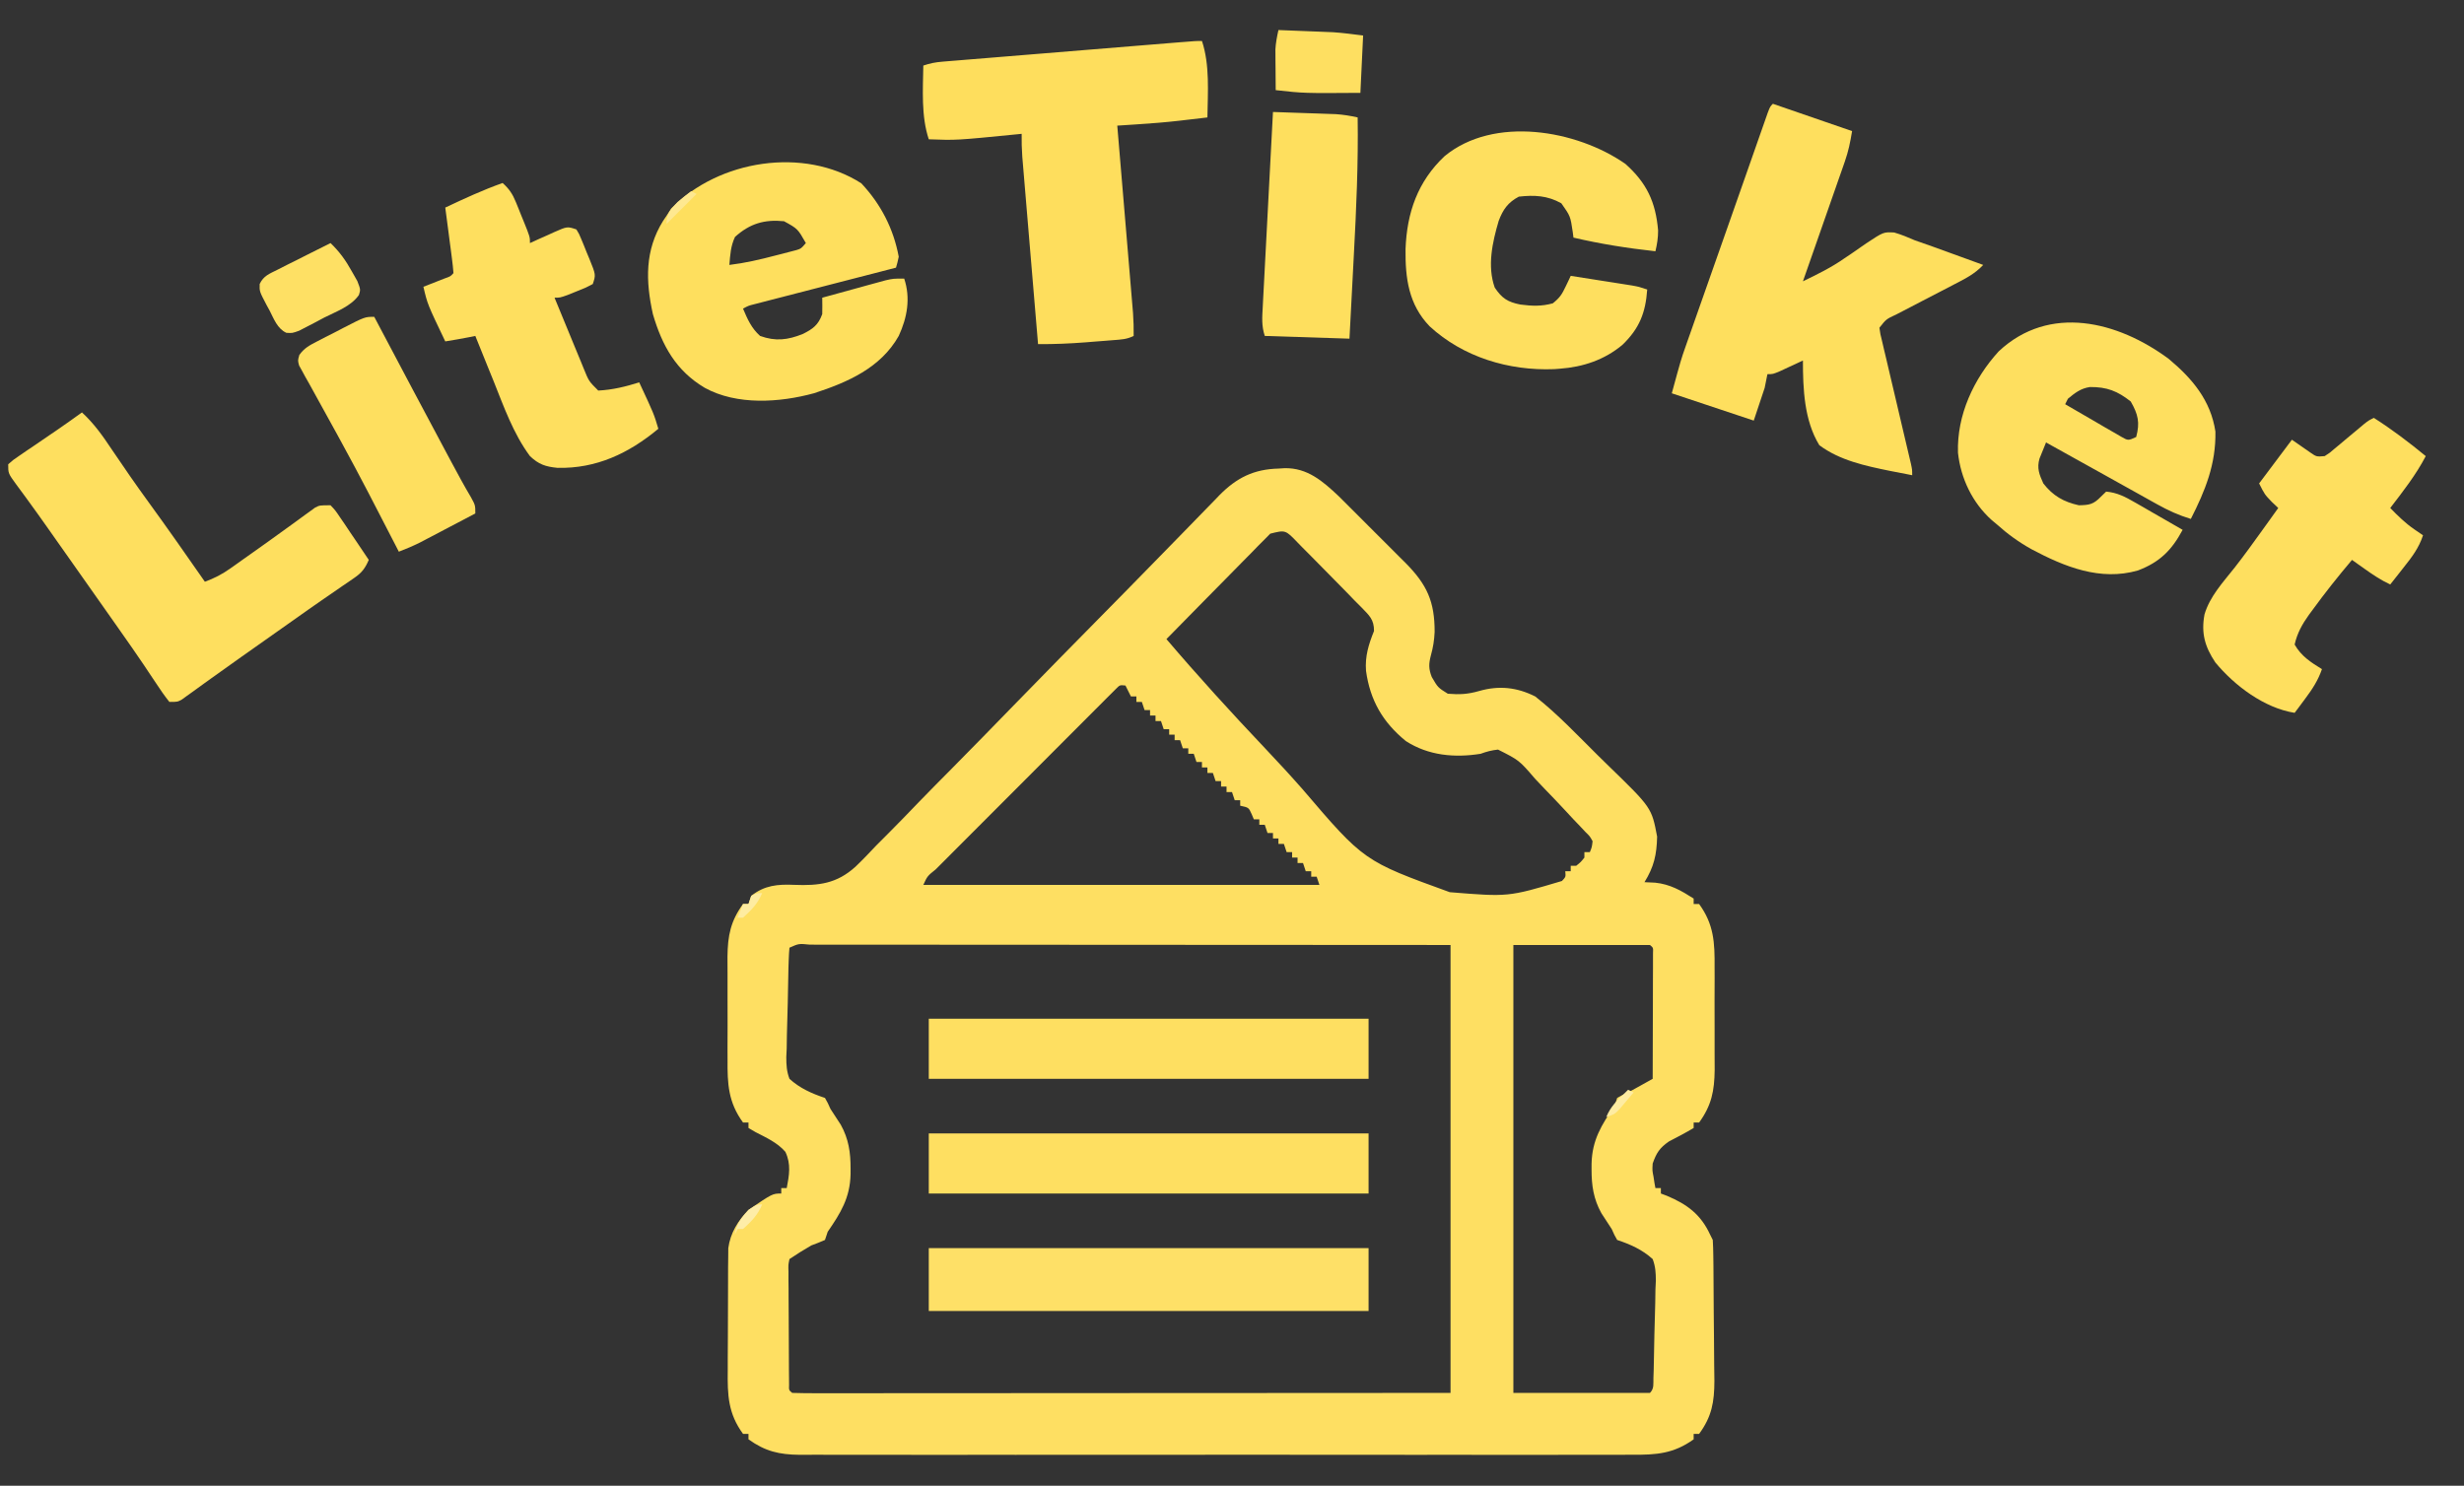 <?xml version="1.0" encoding="UTF-8"?>
<svg version="1.1" xmlns="http://www.w3.org/2000/svg" width="902" height="544">
<rect width="100%" height="100%" fill="#333333" stroke="none"/>
<path d="M0 0 C0.726 -0.046 1.453 -0.092 2.201 -0.139 C10.529 -0.308 16.174 4.621 22.017 10.129 C23.39 11.483 24.756 12.845 26.113 14.215 C26.846 14.944 27.578 15.674 28.333 16.426 C29.867 17.957 31.397 19.493 32.923 21.032 C35.251 23.376 37.594 25.703 39.939 28.029 C41.436 29.528 42.931 31.027 44.426 32.527 C45.121 33.216 45.815 33.905 46.531 34.614 C54.33 42.527 57.14 48.691 57.117 59.82 C56.964 62.904 56.577 65.424 55.75 68.375 C54.936 71.476 54.893 73.305 56.062 76.312 C58.308 80.171 58.308 80.171 61.938 82.438 C66.294 82.795 69.237 82.638 73.438 81.438 C80.695 79.364 87.235 80.073 93.938 83.438 C102.115 89.856 109.429 97.648 116.807 104.957 C118.106 106.239 119.41 107.516 120.719 108.787 C136.562 124.176 136.562 124.176 138.566 134.758 C138.409 141.396 137.433 145.757 133.938 151.438 C135.237 151.499 136.536 151.561 137.875 151.625 C143.345 152.198 147.366 154.509 151.938 157.438 C151.938 158.097 151.938 158.757 151.938 159.438 C152.597 159.438 153.257 159.438 153.938 159.438 C159.359 166.894 159.673 173.545 159.602 182.562 C159.605 183.918 159.61 185.274 159.616 186.629 C159.623 189.457 159.613 192.284 159.589 195.111 C159.561 198.713 159.577 202.312 159.607 205.913 C159.625 208.709 159.619 211.503 159.607 214.299 C159.602 216.264 159.617 218.23 159.632 220.196 C159.532 227.871 158.494 233.17 153.938 239.438 C153.278 239.438 152.618 239.438 151.938 239.438 C151.938 240.097 151.938 240.757 151.938 241.438 C148.974 243.22 145.923 244.793 142.855 246.391 C139.444 248.784 138.327 250.537 136.938 254.438 C136.782 256.964 136.782 256.964 137.25 259.312 C137.37 260.094 137.49 260.875 137.613 261.68 C137.774 262.55 137.774 262.55 137.938 263.438 C138.597 263.438 139.257 263.438 139.938 263.438 C139.938 264.098 139.938 264.757 139.938 265.438 C140.668 265.712 141.399 265.987 142.152 266.27 C149.556 269.374 154.559 273.118 157.938 280.438 C158.268 281.098 158.597 281.757 158.938 282.438 C159.054 284.36 159.107 286.287 159.13 288.213 C159.154 290.031 159.154 290.031 159.179 291.886 C159.224 297.452 159.265 303.017 159.288 308.583 C159.301 311.516 159.329 314.447 159.37 317.379 C159.419 320.928 159.444 324.477 159.451 328.026 C159.461 330.023 159.495 332.02 159.53 334.016 C159.512 341.776 158.583 347.115 153.938 353.438 C153.278 353.438 152.618 353.438 151.938 353.438 C151.938 354.098 151.938 354.757 151.938 355.438 C144.603 360.694 138.31 361.152 129.464 361.072 C128.109 361.078 126.755 361.086 125.401 361.096 C121.699 361.117 117.997 361.107 114.295 361.091 C110.295 361.08 106.295 361.097 102.295 361.111 C94.466 361.133 86.638 361.128 78.809 361.114 C72.446 361.103 66.082 361.101 59.718 361.107 C58.359 361.108 58.359 361.108 56.971 361.109 C55.13 361.11 53.288 361.112 51.446 361.114 C34.186 361.128 16.926 361.112 -0.334 361.085 C-15.136 361.062 -29.939 361.066 -44.741 361.089 C-61.94 361.116 -79.14 361.127 -96.339 361.111 C-98.174 361.11 -100.009 361.108 -101.843 361.107 C-102.746 361.106 -103.649 361.105 -104.579 361.104 C-110.933 361.1 -117.287 361.107 -123.642 361.119 C-131.388 361.133 -139.134 361.129 -146.88 361.103 C-150.831 361.089 -154.781 361.084 -158.732 361.101 C-162.351 361.116 -165.97 361.107 -169.59 361.081 C-171.513 361.073 -173.435 361.089 -175.358 361.106 C-182.85 361.022 -187.928 359.834 -194.062 355.438 C-194.062 354.777 -194.062 354.118 -194.062 353.438 C-194.722 353.438 -195.382 353.438 -196.062 353.438 C-201.532 345.952 -201.771 339.264 -201.656 330.207 C-201.655 328.844 -201.655 327.481 -201.656 326.119 C-201.655 323.278 -201.636 320.439 -201.604 317.599 C-201.565 313.971 -201.56 310.344 -201.568 306.715 C-201.571 303.907 -201.559 301.1 -201.542 298.292 C-201.531 296.308 -201.531 294.323 -201.531 292.339 C-201.507 290.522 -201.507 290.522 -201.482 288.667 C-201.474 287.606 -201.466 286.545 -201.457 285.452 C-200.736 279.938 -197.9 275.373 -194.062 271.438 C-185.269 265.438 -185.269 265.438 -182.062 265.438 C-182.062 264.777 -182.062 264.118 -182.062 263.438 C-181.403 263.438 -180.743 263.438 -180.062 263.438 C-179.158 258.752 -178.42 254.662 -180.562 250.172 C-183.493 246.783 -187.614 244.955 -191.543 242.918 C-192.374 242.429 -193.206 241.941 -194.062 241.438 C-194.062 240.778 -194.062 240.118 -194.062 239.438 C-194.722 239.438 -195.382 239.438 -196.062 239.438 C-201.484 231.981 -201.798 225.33 -201.727 216.312 C-201.73 214.957 -201.735 213.601 -201.741 212.246 C-201.748 209.418 -201.738 206.591 -201.714 203.764 C-201.686 200.162 -201.702 196.563 -201.732 192.962 C-201.75 190.166 -201.744 187.372 -201.732 184.576 C-201.727 182.611 -201.742 180.645 -201.757 178.679 C-201.657 171.004 -200.619 165.705 -196.062 159.438 C-195.403 159.438 -194.743 159.438 -194.062 159.438 C-193.732 158.447 -193.403 157.458 -193.062 156.438 C-188.181 152.57 -183.354 152.156 -177.34 152.418 C-168.295 152.776 -161.765 151.987 -154.921 145.801 C-152.276 143.281 -149.775 140.647 -147.274 137.985 C-145.848 136.549 -144.418 135.117 -142.983 133.689 C-139.134 129.833 -135.353 125.917 -131.581 121.986 C-127.609 117.871 -123.575 113.817 -119.547 109.756 C-111.938 102.067 -104.384 94.327 -96.848 86.566 C-85.78 75.172 -74.63 63.859 -63.483 52.543 C-61.836 50.871 -60.189 49.199 -58.542 47.526 C-57.738 46.71 -56.934 45.893 -56.105 45.052 C-51.336 40.207 -46.582 35.348 -41.841 30.476 C-38.893 27.449 -35.94 24.427 -32.986 21.406 C-31.621 20.006 -30.258 18.603 -28.898 17.198 C-27.038 15.276 -25.17 13.364 -23.299 11.455 C-22.766 10.899 -22.234 10.343 -21.685 9.77 C-15.342 3.341 -9.056 0.225 0 0 Z M-3.062 23.836 C-3.764 24.549 -4.465 25.261 -5.188 25.996 C-5.989 26.797 -6.79 27.598 -7.614 28.423 C-8.469 29.303 -9.323 30.183 -10.203 31.09 C-11.085 31.979 -11.967 32.868 -12.876 33.785 C-15.22 36.151 -17.552 38.529 -19.88 40.911 C-22.257 43.34 -24.649 45.754 -27.039 48.17 C-31.727 52.913 -36.4 57.67 -41.062 62.438 C-29.391 76.132 -17.275 89.416 -4.902 102.478 C-0.274 107.371 4.286 112.301 8.732 117.361 C31.235 143.709 31.235 143.709 62.66 155.106 C84.09 156.849 84.09 156.849 103.724 151 C105.142 149.504 105.142 149.504 104.938 147.438 C105.597 147.438 106.257 147.438 106.938 147.438 C106.938 146.778 106.938 146.118 106.938 145.438 C107.597 145.438 108.257 145.438 108.938 145.438 C110.604 144.104 110.604 144.104 111.938 142.438 C111.938 141.778 111.938 141.118 111.938 140.438 C112.597 140.438 113.257 140.438 113.938 140.438 C114.687 138.616 114.687 138.616 114.938 136.438 C113.958 134.646 113.958 134.646 112.273 133.004 C111.623 132.309 110.973 131.615 110.304 130.899 C109.132 129.681 109.132 129.681 107.938 128.438 C107.009 127.438 106.082 126.436 105.157 125.433 C102.549 122.618 99.896 119.85 97.223 117.098 C96.11 115.943 95.006 114.778 93.913 113.604 C88.04 106.781 88.04 106.781 80.313 102.892 C78.002 103.139 76.11 103.63 73.938 104.438 C64.477 105.947 54.869 105.125 46.59 99.781 C38.128 92.899 33.486 84.836 32 74.062 C31.598 68.697 32.947 64.413 34.93 59.457 C34.941 55.221 33.192 53.813 30.33 50.826 C29.146 49.644 29.146 49.644 27.938 48.438 C26.982 47.451 26.028 46.462 25.076 45.472 C22.391 42.693 19.676 39.945 16.948 37.208 C15.236 35.486 13.535 33.754 11.834 32.021 C10.74 30.921 9.646 29.822 8.551 28.723 C7.794 27.948 7.794 27.948 7.023 27.157 C2.502 22.44 2.502 22.44 -3.062 23.836 Z M-59.433 80.559 C-59.962 81.089 -60.491 81.618 -61.036 82.164 C-61.645 82.769 -62.254 83.373 -62.881 83.996 C-63.88 85.003 -63.88 85.003 -64.899 86.031 C-65.601 86.732 -66.304 87.432 -67.028 88.154 C-69.359 90.482 -71.684 92.817 -74.008 95.152 C-75.619 96.765 -77.23 98.376 -78.842 99.988 C-82.223 103.37 -85.6 106.756 -88.975 110.144 C-93.313 114.499 -97.657 118.847 -102.003 123.192 C-105.332 126.521 -108.658 129.853 -111.983 133.186 C-113.585 134.79 -115.187 136.394 -116.79 137.998 C-119.024 140.234 -121.255 142.474 -123.485 144.715 C-124.49 145.719 -124.49 145.719 -125.516 146.744 C-128.586 149.213 -128.586 149.213 -130.062 152.438 C-82.213 152.438 -34.362 152.438 14.938 152.438 C14.607 151.447 14.277 150.458 13.938 149.438 C13.277 149.438 12.617 149.438 11.938 149.438 C11.938 148.778 11.938 148.118 11.938 147.438 C11.277 147.438 10.617 147.438 9.938 147.438 C9.607 146.447 9.277 145.458 8.938 144.438 C8.277 144.438 7.617 144.438 6.938 144.438 C6.938 143.778 6.938 143.118 6.938 142.438 C6.277 142.438 5.617 142.438 4.938 142.438 C4.938 141.778 4.938 141.118 4.938 140.438 C4.277 140.438 3.618 140.438 2.938 140.438 C2.607 139.447 2.277 138.458 1.938 137.438 C1.278 137.438 0.618 137.438 -0.062 137.438 C-0.062 136.778 -0.062 136.118 -0.062 135.438 C-0.723 135.438 -1.383 135.438 -2.062 135.438 C-2.062 134.778 -2.062 134.118 -2.062 133.438 C-2.723 133.438 -3.382 133.438 -4.062 133.438 C-4.393 132.447 -4.723 131.458 -5.062 130.438 C-5.723 130.438 -6.383 130.438 -7.062 130.438 C-7.062 129.778 -7.062 129.118 -7.062 128.438 C-7.723 128.438 -8.383 128.438 -9.062 128.438 C-9.465 127.478 -9.465 127.478 -9.875 126.5 C-10.949 124.106 -10.949 124.106 -14.062 123.438 C-14.062 122.778 -14.062 122.118 -14.062 121.438 C-14.723 121.438 -15.383 121.438 -16.062 121.438 C-16.392 120.448 -16.723 119.457 -17.062 118.438 C-17.723 118.438 -18.383 118.438 -19.062 118.438 C-19.062 117.778 -19.062 117.118 -19.062 116.438 C-19.723 116.438 -20.383 116.438 -21.062 116.438 C-21.062 115.778 -21.062 115.118 -21.062 114.438 C-21.723 114.438 -22.383 114.438 -23.062 114.438 C-23.392 113.448 -23.723 112.457 -24.062 111.438 C-24.723 111.438 -25.383 111.438 -26.062 111.438 C-26.062 110.778 -26.062 110.118 -26.062 109.438 C-26.723 109.438 -27.383 109.438 -28.062 109.438 C-28.062 108.778 -28.062 108.118 -28.062 107.438 C-28.723 107.438 -29.383 107.438 -30.062 107.438 C-30.558 105.953 -30.558 105.953 -31.062 104.438 C-31.723 104.438 -32.383 104.438 -33.062 104.438 C-33.062 103.778 -33.062 103.118 -33.062 102.438 C-33.722 102.438 -34.383 102.438 -35.062 102.438 C-35.557 100.953 -35.557 100.953 -36.062 99.438 C-36.722 99.438 -37.383 99.438 -38.062 99.438 C-38.062 98.778 -38.062 98.118 -38.062 97.438 C-38.722 97.438 -39.383 97.438 -40.062 97.438 C-40.062 96.778 -40.062 96.118 -40.062 95.438 C-40.722 95.438 -41.383 95.438 -42.062 95.438 C-42.557 93.953 -42.557 93.953 -43.062 92.438 C-43.722 92.438 -44.383 92.438 -45.062 92.438 C-45.062 91.778 -45.062 91.118 -45.062 90.438 C-45.722 90.438 -46.383 90.438 -47.062 90.438 C-47.062 89.778 -47.062 89.118 -47.062 88.438 C-47.722 88.438 -48.383 88.438 -49.062 88.438 C-49.557 86.953 -49.557 86.953 -50.062 85.438 C-50.722 85.438 -51.383 85.438 -52.062 85.438 C-52.062 84.778 -52.062 84.118 -52.062 83.438 C-52.722 83.438 -53.383 83.438 -54.062 83.438 C-55.053 81.457 -55.053 81.457 -56.062 79.438 C-58.1 79.226 -58.1 79.226 -59.433 80.559 Z M-179.062 175.438 C-179.207 176.908 -179.285 178.385 -179.335 179.862 C-179.367 180.804 -179.399 181.745 -179.432 182.715 C-179.543 187.04 -179.625 191.365 -179.687 195.691 C-179.729 197.972 -179.79 200.252 -179.872 202.532 C-179.987 205.818 -180.038 209.099 -180.074 212.387 C-180.123 213.403 -180.171 214.418 -180.221 215.465 C-180.213 218.438 -180.101 220.647 -179.062 223.438 C-175.231 226.907 -170.925 228.817 -166.062 230.438 C-165.031 232.258 -165.031 232.258 -164.062 234.438 C-162.829 236.391 -161.559 238.317 -160.281 240.242 C-157.403 245.426 -156.674 250.391 -156.688 256.25 C-156.689 256.956 -156.691 257.661 -156.692 258.388 C-156.895 267.008 -160.321 272.57 -165.062 279.438 C-165.393 280.428 -165.722 281.418 -166.062 282.438 C-167.703 283.167 -169.376 283.824 -171.062 284.438 C-173.81 286.008 -176.428 287.681 -179.062 289.438 C-179.507 291.566 -179.507 291.566 -179.419 294.055 C-179.422 295.013 -179.425 295.97 -179.428 296.957 C-179.416 297.993 -179.403 299.03 -179.391 300.098 C-179.389 301.158 -179.387 302.218 -179.385 303.31 C-179.378 305.554 -179.364 307.798 -179.344 310.041 C-179.313 313.489 -179.303 316.937 -179.297 320.385 C-179.288 322.56 -179.277 324.735 -179.266 326.91 C-179.261 327.949 -179.257 328.987 -179.253 330.057 C-179.243 331.012 -179.234 331.966 -179.224 332.949 C-179.217 333.794 -179.21 334.638 -179.203 335.508 C-179.273 337.445 -179.273 337.445 -178.062 338.438 C-174.965 338.536 -171.89 338.567 -168.793 338.558 C-167.808 338.559 -166.823 338.559 -165.808 338.56 C-162.481 338.562 -159.153 338.556 -155.826 338.551 C-153.451 338.551 -151.077 338.551 -148.702 338.551 C-142.907 338.552 -137.111 338.547 -131.315 338.541 C-124.573 338.534 -117.832 338.532 -111.09 338.531 C-99.067 338.529 -87.044 338.522 -75.021 338.513 C-63.338 338.504 -51.656 338.497 -39.974 338.492 C-39.247 338.492 -38.52 338.492 -37.771 338.492 C-31.448 338.489 -25.125 338.487 -18.802 338.485 C8.445 338.476 35.691 338.456 62.938 338.438 C62.938 284.317 62.938 230.197 62.938 174.438 C20.128 174.408 20.128 174.408 -22.682 174.389 C-28.446 174.387 -34.21 174.385 -39.974 174.383 C-41.058 174.382 -41.058 174.382 -42.163 174.382 C-53.842 174.377 -65.521 174.37 -77.2 174.36 C-89.177 174.351 -101.154 174.345 -113.131 174.343 C-119.863 174.342 -126.594 174.339 -133.325 174.332 C-139.652 174.325 -145.979 174.323 -152.307 174.324 C-154.636 174.324 -156.966 174.322 -159.296 174.318 C-162.462 174.313 -165.627 174.314 -168.793 174.317 C-169.728 174.314 -170.663 174.311 -171.626 174.308 C-175.664 173.908 -175.664 173.908 -179.062 175.438 Z M85.938 174.438 C85.938 228.558 85.938 282.678 85.938 338.438 C102.438 338.438 118.938 338.438 135.938 338.438 C137.519 336.856 137.136 335.209 137.21 333.013 C137.258 331.601 137.258 331.601 137.307 330.16 C137.418 325.835 137.5 321.51 137.562 317.184 C137.604 314.903 137.665 312.623 137.747 310.343 C137.862 307.057 137.913 303.776 137.949 300.488 C137.998 299.472 138.046 298.457 138.096 297.41 C138.088 294.437 137.976 292.228 136.938 289.438 C133.106 285.968 128.8 284.058 123.938 282.438 C122.906 280.617 122.906 280.617 121.938 278.438 C120.704 276.484 119.434 274.558 118.156 272.633 C115.278 267.449 114.549 262.484 114.562 256.625 C114.564 255.919 114.566 255.214 114.567 254.487 C114.77 245.867 118.196 240.305 122.938 233.438 C123.267 232.447 123.597 231.458 123.938 230.438 C125.703 229.414 125.703 229.414 127.938 228.438 C129.525 227.57 131.108 226.695 132.688 225.812 C133.487 225.366 134.286 224.92 135.109 224.461 C135.713 224.123 136.316 223.785 136.938 223.438 C136.963 216.62 136.98 209.802 136.992 202.985 C136.997 200.663 137.004 198.342 137.013 196.021 C137.025 192.692 137.031 189.364 137.035 186.035 C137.04 184.99 137.045 183.946 137.051 182.869 C137.051 181.908 137.051 180.947 137.051 179.957 C137.053 179.107 137.055 178.256 137.058 177.38 C137.152 175.432 137.152 175.432 135.938 174.438 C119.438 174.438 102.938 174.438 85.938 174.438 Z " fill="#FEDF62" transform="translate(468.062,171.562)"/>
<path d="M0 0 C9.57 3.3 19.14 6.6 29 10 C28.312 14.13 27.671 17.334 26.326 21.179 C25.986 22.16 25.645 23.14 25.295 24.151 C24.928 25.191 24.561 26.232 24.184 27.305 C23.808 28.384 23.432 29.463 23.044 30.575 C21.847 34.01 20.642 37.442 19.438 40.875 C18.623 43.208 17.808 45.542 16.994 47.875 C15.001 53.585 13.003 59.293 11 65 C16.266 62.444 21.42 59.94 26.219 56.562 C27.524 55.687 27.524 55.687 28.855 54.793 C30.633 53.588 32.396 52.361 34.145 51.113 C40.507 46.919 40.507 46.919 44.421 47.132 C47.061 47.897 49.482 48.899 52 50 C54.145 50.764 56.293 51.518 58.445 52.262 C60.673 53.068 62.899 53.876 65.125 54.688 C66.272 55.103 67.42 55.519 68.602 55.947 C71.402 56.962 74.201 57.98 77 59 C73.92 62.303 70.281 64.12 66.305 66.16 C65.557 66.551 64.809 66.941 64.038 67.344 C60.842 69.012 57.639 70.667 54.437 72.323 C52.099 73.535 49.764 74.754 47.43 75.973 C46.336 76.534 46.336 76.534 45.22 77.106 C41.469 78.861 41.469 78.861 39 82 C39.321 84.309 39.321 84.309 39.988 86.969 C40.228 88.003 40.469 89.038 40.716 90.104 C41.118 91.785 41.118 91.785 41.527 93.5 C41.795 94.647 42.063 95.793 42.339 96.975 C43.198 100.651 44.068 104.326 44.938 108 C45.802 111.675 46.665 115.35 47.526 119.025 C48.062 121.316 48.602 123.607 49.145 125.896 C49.388 126.931 49.632 127.965 49.883 129.031 C50.207 130.401 50.207 130.401 50.538 131.799 C51 134 51 134 51 136 C50.312 135.862 49.623 135.724 48.914 135.581 C46.9 135.18 44.884 134.791 42.865 134.413 C33.85 132.568 24.481 130.589 17 125 C11.458 115.95 11 104.395 11 94 C10.229 94.361 9.458 94.722 8.664 95.094 C7.16 95.79 7.16 95.79 5.625 96.5 C4.128 97.196 4.128 97.196 2.602 97.906 C0 99 0 99 -2 99 C-2.33 100.65 -2.66 102.3 -3 104 C-4.32 107.96 -5.64 111.92 -7 116 C-16.9 112.7 -26.8 109.4 -37 106 C-33.625 93.625 -33.625 93.625 -31.922 88.783 C-31.54 87.691 -31.158 86.599 -30.765 85.475 C-30.359 84.327 -29.953 83.179 -29.535 81.996 C-29.105 80.77 -28.675 79.544 -28.232 78.281 C-27.083 75.005 -25.929 71.73 -24.774 68.456 C-23.582 65.075 -22.394 61.693 -21.206 58.311 C-19.332 52.979 -17.455 47.648 -15.577 42.317 C-13.676 36.922 -11.78 31.524 -9.891 26.124 C-8.763 22.903 -7.634 19.683 -6.504 16.462 C-6.003 15.035 -5.504 13.608 -5.005 12.18 C-4.334 10.261 -3.659 8.343 -2.984 6.426 C-2.621 5.388 -2.257 4.351 -1.882 3.282 C-1 1 -1 1 0 0 Z " fill="#FEDF5E" transform="translate(649,38)"/>
<path d="M0 0 C8.66 7.225 15.399 15.209 17.125 26.625 C17.351 38.5 13.437 48.202 8.125 58.625 C3.7 57.282 -0.137 55.532 -4.172 53.281 C-4.759 52.956 -5.346 52.63 -5.952 52.294 C-7.845 51.243 -9.735 50.184 -11.625 49.125 C-12.926 48.401 -14.228 47.677 -15.53 46.953 C-18.113 45.517 -20.693 44.078 -23.273 42.637 C-27.29 40.392 -31.314 38.159 -35.339 35.928 C-38.519 34.164 -41.697 32.395 -44.875 30.625 C-45.396 31.877 -45.904 33.135 -46.406 34.395 C-46.69 35.094 -46.975 35.794 -47.268 36.515 C-48.288 40.06 -47.361 42.344 -45.875 45.625 C-42.367 50.165 -38.401 52.398 -32.875 53.625 C-28.989 53.55 -27.533 53.303 -24.812 50.5 C-23.853 49.572 -23.853 49.572 -22.875 48.625 C-18.821 48.979 -15.845 50.558 -12.355 52.566 C-11.334 53.15 -10.312 53.733 -9.26 54.334 C-8.205 54.946 -7.15 55.557 -6.062 56.188 C-4.451 57.111 -4.451 57.111 -2.807 58.053 C-0.159 59.571 2.485 61.095 5.125 62.625 C1.136 70.058 -3.208 74.454 -11.25 77.5 C-25.017 81.454 -38.081 76.162 -50.164 69.738 C-54.814 67.158 -58.923 64.183 -62.875 60.625 C-63.496 60.107 -64.118 59.589 -64.758 59.055 C-71.831 52.716 -76.104 43.801 -77.113 34.406 C-77.561 20.644 -71.372 7.312 -62.188 -2.75 C-43.626 -20.115 -18.586 -13.755 0 0 Z M-36.875 14.625 C-37.205 15.285 -37.535 15.945 -37.875 16.625 C-34.114 18.829 -30.339 21.01 -26.562 23.188 C-25.491 23.816 -24.419 24.444 -23.314 25.092 C-22.286 25.682 -21.258 26.271 -20.199 26.879 C-18.777 27.704 -18.777 27.704 -17.327 28.545 C-14.816 29.979 -14.816 29.979 -11.875 28.625 C-10.459 23.346 -11.162 20.352 -13.875 15.625 C-18.705 11.801 -22.607 10.275 -28.805 10.332 C-32.166 10.808 -34.313 12.5 -36.875 14.625 Z " fill="#FEDF5F" transform="translate(793.875,131.375)"/>
<path d="M0 0 C7.141 7.639 11.763 16.558 13.688 26.875 C13.221 29.053 13.221 29.053 12.688 30.875 C12.015 31.048 11.343 31.221 10.651 31.4 C3.675 33.198 -3.3 34.999 -10.274 36.802 C-12.879 37.475 -15.485 38.147 -18.09 38.818 C-21.829 39.782 -25.567 40.748 -29.305 41.715 C-30.476 42.016 -31.646 42.317 -32.853 42.627 C-34.474 43.048 -34.474 43.048 -36.128 43.476 C-37.083 43.723 -38.038 43.969 -39.022 44.223 C-41.316 44.799 -41.316 44.799 -43.312 45.875 C-41.671 49.735 -40.232 53.058 -37.062 55.875 C-31.424 57.925 -26.937 57.362 -21.5 55.188 C-17.801 53.37 -15.746 51.889 -14.312 47.875 C-14.275 45.875 -14.271 43.875 -14.312 41.875 C-10.065 40.7 -5.814 39.537 -1.562 38.375 C-0.356 38.041 0.851 37.707 2.094 37.363 C3.254 37.047 4.414 36.732 5.609 36.406 C6.678 36.113 7.746 35.82 8.847 35.518 C11.688 34.875 11.688 34.875 15.688 34.875 C18.087 42.074 16.784 49.163 13.688 55.875 C7.091 67.588 -5.034 72.851 -17.297 76.848 C-29.925 80.293 -45.527 81.351 -57.312 74.875 C-67.842 68.631 -72.93 59.429 -76.312 47.875 C-78.973 35.769 -79.297 24.54 -72.582 13.762 C-72.163 13.139 -71.744 12.516 -71.312 11.875 C-70.756 11.009 -70.199 10.143 -69.625 9.25 C-52.216 -8.63 -21 -13.472 0 0 Z M-46.25 19.625 C-47.84 22.992 -48.004 26.171 -48.312 29.875 C-42.568 29.183 -37.091 27.912 -31.5 26.438 C-30.642 26.22 -29.784 26.003 -28.9 25.779 C-28.081 25.565 -27.262 25.35 -26.418 25.129 C-25.677 24.936 -24.936 24.744 -24.173 24.545 C-22.102 23.948 -22.102 23.948 -20.312 21.875 C-23.289 16.636 -23.289 16.636 -28.312 13.875 C-35.487 13.158 -40.843 14.741 -46.25 19.625 Z " fill="#FEDF5E" transform="translate(315.312,67.125)"/>
<path d="M0 0 C2.919 8.756 2.132 18.879 2 28 C-0.687 28.317 -3.375 28.629 -6.062 28.938 C-7.162 29.068 -7.162 29.068 -8.283 29.201 C-13.46 29.791 -18.639 30.198 -23.838 30.533 C-24.529 30.579 -25.22 30.624 -25.932 30.671 C-27.621 30.781 -29.311 30.891 -31 31 C-30.925 31.891 -30.85 32.782 -30.772 33.7 C-30.064 42.101 -29.357 50.502 -28.653 58.904 C-28.291 63.223 -27.928 67.542 -27.563 71.861 C-27.212 76.03 -26.862 80.199 -26.513 84.369 C-26.38 85.958 -26.246 87.548 -26.111 89.137 C-25.922 91.366 -25.736 93.594 -25.551 95.823 C-25.444 97.091 -25.338 98.359 -25.228 99.665 C-25.037 102.46 -24.953 105.201 -25 108 C-27.522 109.261 -29.568 109.311 -32.383 109.535 C-33.468 109.622 -34.554 109.709 -35.672 109.799 C-36.811 109.886 -37.951 109.973 -39.125 110.062 C-40.241 110.153 -41.358 110.244 -42.508 110.338 C-48.364 110.797 -54.127 111.041 -60 111 C-60.785 101.699 -61.567 92.398 -62.347 83.096 C-62.709 78.777 -63.072 74.458 -63.437 70.139 C-63.788 65.97 -64.138 61.801 -64.487 57.631 C-64.62 56.042 -64.754 54.452 -64.889 52.863 C-65.078 50.634 -65.264 48.406 -65.449 46.177 C-65.609 44.275 -65.609 44.275 -65.772 42.335 C-65.963 39.54 -66.047 36.799 -66 34 C-66.604 34.061 -67.207 34.121 -67.829 34.184 C-89.989 36.38 -89.989 36.38 -100 36 C-102.816 27.551 -102.141 17.811 -102 9 C-99.447 8.149 -97.604 7.792 -94.97 7.576 C-94.153 7.507 -93.335 7.439 -92.493 7.368 C-91.154 7.261 -91.154 7.261 -89.787 7.152 C-88.844 7.074 -87.9 6.996 -86.928 6.915 C-83.805 6.657 -80.682 6.405 -77.559 6.152 C-75.393 5.975 -73.227 5.797 -71.062 5.619 C-66.521 5.246 -61.981 4.875 -57.441 4.507 C-51.61 4.033 -45.78 3.556 -39.951 3.077 C-34.403 2.622 -28.856 2.168 -23.309 1.715 C-22.244 1.628 -21.18 1.541 -20.084 1.451 C-17.084 1.206 -14.084 0.962 -11.084 0.719 C-10.189 0.645 -9.294 0.572 -8.371 0.497 C-2.23 0 -2.23 0 0 0 Z " fill="#FEDE5D" transform="translate(440,15)"/>
<path d="M0 0 C4.453 4.101 7.659 8.658 11 13.688 C15.377 20.183 19.825 26.607 24.438 32.938 C31.422 42.534 38.22 52.258 45 62 C48.436 60.734 51.283 59.282 54.266 57.164 C55.065 56.6 55.865 56.035 56.689 55.454 C57.534 54.85 58.379 54.247 59.25 53.625 C60.564 52.699 60.564 52.699 61.904 51.753 C66.276 48.667 70.625 45.552 74.953 42.406 C75.721 41.852 76.489 41.299 77.28 40.728 C78.732 39.679 80.179 38.623 81.618 37.557 C82.27 37.087 82.922 36.617 83.594 36.133 C84.158 35.719 84.722 35.306 85.303 34.879 C87 34 87 34 91 34 C92.739 35.836 92.739 35.836 94.453 38.375 C95.072 39.277 95.691 40.18 96.328 41.109 C97.279 42.54 97.279 42.54 98.25 44 C98.9 44.954 99.549 45.908 100.219 46.891 C101.825 49.252 103.418 51.622 105 54 C103.674 57.075 102.443 58.709 99.684 60.594 C99.011 61.06 98.338 61.527 97.645 62.008 C96.916 62.5 96.188 62.993 95.438 63.5 C93.884 64.573 92.331 65.646 90.777 66.719 C89.982 67.264 89.186 67.809 88.367 68.371 C84.721 70.881 81.111 73.441 77.5 76 C76.084 77 74.667 78 73.25 79 C72.549 79.495 71.847 79.99 71.125 80.5 C69 82 66.875 83.5 64.75 85 C64.048 85.496 63.345 85.992 62.622 86.503 C61.217 87.494 59.812 88.484 58.406 89.474 C54.674 92.102 50.957 94.748 47.258 97.422 C46.482 97.979 45.707 98.536 44.908 99.109 C43.416 100.182 41.927 101.26 40.443 102.344 C39.774 102.823 39.104 103.303 38.414 103.797 C37.826 104.223 37.237 104.65 36.631 105.089 C35 106 35 106 32 106 C30.254 103.787 28.718 101.607 27.188 99.25 C26.202 97.774 25.215 96.299 24.227 94.824 C23.704 94.038 23.18 93.253 22.642 92.443 C19.841 88.275 16.95 84.171 14.062 80.062 C13.471 79.218 12.879 78.374 12.269 77.504 C7.022 70.02 1.753 62.553 -3.523 55.09 C-5.038 52.946 -6.55 50.801 -8.062 48.656 C-8.57 47.937 -9.077 47.217 -9.6 46.476 C-10.606 45.049 -11.611 43.622 -12.615 42.194 C-15.041 38.75 -17.486 35.323 -19.977 31.926 C-20.444 31.284 -20.912 30.642 -21.394 29.981 C-22.275 28.775 -23.162 27.573 -24.055 26.376 C-27 22.335 -27 22.335 -27 19 C-25.275 17.454 -25.275 17.454 -22.871 15.82 C-22 15.221 -21.13 14.621 -20.232 14.004 C-19.31 13.384 -18.388 12.764 -17.438 12.125 C-15.644 10.899 -13.851 9.672 -12.059 8.445 C-11.199 7.862 -10.339 7.278 -9.453 6.677 C-6.266 4.498 -3.13 2.258 0 0 Z " fill="#FEDF5F" transform="translate(30,151)"/>
<path d="M0 0 C7.839 6.986 11.092 13.969 11.984 24.352 C12 27.046 11.623 29.385 11 32 C0.835 30.878 -9.032 29.336 -19 27 C-19.086 26.325 -19.173 25.649 -19.262 24.953 C-20.12 19.139 -20.12 19.139 -23.438 14.438 C-28.516 11.588 -33.295 11.361 -39 12 C-42.978 14.116 -44.784 16.669 -46.375 20.883 C-48.68 28.693 -50.624 37.47 -47.812 45.312 C-45.175 49.223 -43.092 50.588 -38.441 51.504 C-34.148 52.057 -30.762 52.208 -26.562 51.062 C-23.972 48.978 -23.228 47.793 -21.84 44.871 C-21.318 43.785 -21.318 43.785 -20.785 42.677 C-20.526 42.124 -20.267 41.57 -20 41 C-15.895 41.642 -11.791 42.289 -7.688 42.938 C-5.937 43.211 -5.937 43.211 -4.15 43.49 C-3.032 43.667 -1.914 43.845 -0.762 44.027 C0.27 44.19 1.302 44.352 2.365 44.519 C5 45 5 45 8 46 C7.391 54.526 5.161 60.238 -1.062 66.25 C-7.636 71.762 -15.483 74.381 -24 75 C-24.688 75.052 -25.377 75.103 -26.086 75.156 C-42.669 75.817 -59.444 70.746 -71.68 59.449 C-79.359 51.446 -80.59 41.854 -80.473 31.205 C-79.987 17.882 -76.024 6.457 -66.188 -2.812 C-48.161 -17.696 -17.884 -12.47 0 0 Z " fill="#FEDF5F" transform="translate(595,60)"/>
<path d="M0 0 C6.684 4.262 12.88 8.966 19 14 C15.409 20.87 10.708 26.874 6 33 C8.795 35.872 11.505 38.543 14.812 40.812 C15.864 41.534 16.916 42.256 18 43 C16.469 47.672 13.892 51.022 10.875 54.812 C10.173 55.709 10.173 55.709 9.457 56.623 C8.31 58.086 7.156 59.544 6 61 C2.653 59.452 -0.247 57.509 -3.25 55.375 C-4.142 54.743 -5.034 54.112 -5.953 53.461 C-6.629 52.979 -7.304 52.497 -8 52 C-13.028 57.951 -17.859 64.01 -22.438 70.312 C-22.862 70.886 -23.287 71.46 -23.724 72.051 C-26.238 75.558 -28.044 78.775 -29 83 C-26.575 87.244 -23.112 89.477 -19 92 C-20.442 96.152 -22.501 99.3 -25.125 102.812 C-25.849 103.788 -26.574 104.764 -27.32 105.77 C-27.875 106.506 -28.429 107.242 -29 108 C-40.119 106.246 -50.987 98.068 -58.023 89.551 C-61.856 83.82 -63.269 78.832 -62 72 C-60.088 65.373 -55.142 60.128 -50.949 54.809 C-47.466 50.359 -44.172 45.775 -40.875 41.188 C-40.294 40.38 -39.714 39.573 -39.115 38.741 C-37.742 36.828 -36.37 34.915 -35 33 C-35.784 32.258 -36.568 31.515 -37.375 30.75 C-40 28 -40 28 -42 24 C-38.04 18.72 -34.08 13.44 -30 8 C-27.754 9.562 -25.508 11.125 -23.262 12.688 C-21.003 14.251 -21.003 14.251 -18 14 C-16.142 12.817 -16.142 12.817 -14.277 11.191 C-13.574 10.609 -12.871 10.027 -12.146 9.428 C-11.053 8.504 -11.053 8.504 -9.938 7.562 C-8.49 6.354 -7.04 5.147 -5.59 3.941 C-4.949 3.402 -4.308 2.863 -3.648 2.307 C-2 1 -2 1 0 0 Z " fill="#FEDF5F" transform="translate(869,153)"/>
<path d="M0 0 C2.363 2.137 3.629 3.997 4.824 6.941 C5.13 7.69 5.437 8.438 5.752 9.209 C6.215 10.374 6.215 10.374 6.688 11.562 C7.008 12.343 7.328 13.124 7.658 13.928 C10 19.715 10 19.715 10 22 C10.976 21.555 11.952 21.111 12.957 20.652 C14.242 20.08 15.527 19.509 16.812 18.938 C17.776 18.496 17.776 18.496 18.76 18.045 C23.66 15.887 23.66 15.887 27 17 C27.999 18.626 27.999 18.626 28.859 20.711 C29.17 21.461 29.481 22.211 29.801 22.984 C30.114 23.773 30.427 24.562 30.75 25.375 C31.243 26.547 31.243 26.547 31.746 27.742 C34.129 33.614 34.129 33.614 33 37 C30.348 38.387 30.348 38.387 27.062 39.688 C25.981 40.124 24.899 40.561 23.785 41.012 C21 42 21 42 19 42 C20.787 46.364 22.584 50.724 24.389 55.08 C25.002 56.562 25.612 58.045 26.219 59.529 C27.094 61.664 27.978 63.795 28.863 65.926 C29.132 66.588 29.401 67.251 29.678 67.934 C31.548 72.566 31.548 72.566 35 76 C40.268 75.737 44.983 74.568 50 73 C55.371 84.522 55.371 84.522 57 90 C46.148 99.001 34.321 104.623 20.09 104.297 C15.698 103.875 13.186 103.031 10 100 C3.875 91.737 0.424 81.84 -3.375 72.375 C-4.021 70.782 -4.669 69.19 -5.316 67.598 C-6.886 63.735 -8.446 59.869 -10 56 C-10.757 56.153 -11.513 56.307 -12.293 56.465 C-15.187 57.037 -18.089 57.526 -21 58 C-27.519 44.367 -27.519 44.367 -29 38 C-28.29 37.723 -27.579 37.446 -26.848 37.16 C-25.469 36.617 -25.469 36.617 -24.062 36.062 C-23.146 35.703 -22.229 35.343 -21.285 34.973 C-19.076 34.2 -19.076 34.2 -18 33 C-18.125 31.212 -18.326 29.429 -18.559 27.652 C-18.697 26.573 -18.836 25.493 -18.979 24.381 C-19.13 23.245 -19.281 22.108 -19.438 20.938 C-19.659 19.227 -19.659 19.227 -19.885 17.482 C-20.252 14.654 -20.624 11.827 -21 9 C-14.082 5.741 -7.215 2.546 0 0 Z " fill="#FEDF5F" transform="translate(184,67)"/>
<path d="M0 0 C53.13 0 106.26 0 161 0 C161 7.59 161 15.18 161 23 C107.87 23 54.74 23 0 23 C0 15.41 0 7.82 0 0 Z " fill="#FEE067" transform="translate(340,457)"/>
<path d="M0 0 C53.13 0 106.26 0 161 0 C161 7.26 161 14.52 161 22 C107.87 22 54.74 22 0 22 C0 14.74 0 7.48 0 0 Z " fill="#FEDF61" transform="translate(340,415)"/>
<path d="M0 0 C53.13 0 106.26 0 161 0 C161 7.26 161 14.52 161 22 C107.87 22 54.74 22 0 22 C0 14.74 0 7.48 0 0 Z " fill="#FEDF61" transform="translate(340,373)"/>
<path d="M0 0 C0.467 0.883 0.933 1.767 1.414 2.677 C9.704 18.363 18.002 34.045 26.375 49.688 C26.986 50.831 27.597 51.974 28.227 53.151 C30.559 57.503 32.886 61.84 35.414 66.082 C37 69 37 69 37 72 C33.273 73.962 29.543 75.919 25.812 77.875 C24.23 78.708 24.23 78.708 22.615 79.559 C21.594 80.094 20.572 80.629 19.52 81.18 C18.113 81.918 18.113 81.918 16.679 82.671 C14.158 83.922 11.627 84.996 9 86 C8.413 84.855 8.413 84.855 7.813 83.687 C1.222 70.853 -5.368 58.023 -12.312 45.375 C-12.79 44.502 -13.267 43.628 -13.759 42.729 C-15.667 39.241 -17.578 35.756 -19.516 32.285 C-20.983 29.656 -22.43 27.017 -23.875 24.375 C-24.323 23.587 -24.77 22.798 -25.232 21.986 C-25.627 21.256 -26.022 20.526 -26.43 19.773 C-26.783 19.138 -27.136 18.503 -27.5 17.849 C-28 16 -28 16 -27.418 13.953 C-25.562 11.398 -23.682 10.43 -20.879 8.984 C-19.861 8.456 -18.843 7.927 -17.795 7.383 C-16.728 6.844 -15.662 6.305 -14.562 5.75 C-13.5 5.196 -12.437 4.641 -11.342 4.07 C-3.417 0 -3.417 0 0 0 Z " fill="#FEDF5F" transform="translate(137,116)"/>
<path d="M0 0 C4.229 0.139 8.458 0.288 12.688 0.438 C13.886 0.477 15.084 0.516 16.318 0.557 C17.475 0.599 18.632 0.64 19.824 0.684 C21.419 0.739 21.419 0.739 23.046 0.795 C25.782 0.985 28.329 1.393 31 2 C31.253 18.789 30.506 35.495 29.609 52.256 C29.424 55.736 29.246 59.217 29.066 62.697 C28.717 69.465 28.359 76.233 28 83 C17.77 82.67 7.54 82.34 -3 82 C-4.216 78.352 -3.959 75.182 -3.746 71.407 C-3.688 70.251 -3.688 70.251 -3.629 69.071 C-3.499 66.522 -3.361 63.974 -3.223 61.426 C-3.131 59.659 -3.04 57.892 -2.949 56.125 C-2.709 51.474 -2.463 46.823 -2.214 42.173 C-1.962 37.427 -1.717 32.681 -1.471 27.936 C-0.987 18.623 -0.496 9.312 0 0 Z " fill="#FEDF5E" transform="translate(466,41)"/>
<path d="M0 0 C3.369 3.245 5.603 6.39 7.875 10.5 C8.83 12.186 8.83 12.186 9.805 13.906 C11 17 11 17 10.393 19.003 C7.457 23.213 2.091 25.028 -2.375 27.312 C-3.429 27.875 -4.484 28.438 -5.57 29.018 C-6.586 29.544 -7.602 30.071 -8.648 30.613 C-9.578 31.096 -10.508 31.578 -11.466 32.075 C-14 33 -14 33 -16.198 32.852 C-19.485 31.298 -20.722 27.795 -22.312 24.688 C-22.684 24.01 -23.056 23.333 -23.439 22.635 C-26.02 17.718 -26.02 17.718 -25.942 14.975 C-24.505 11.963 -22.379 11.246 -19.434 9.766 C-17.747 8.905 -17.747 8.905 -16.025 8.027 C-14.83 7.435 -13.634 6.842 -12.438 6.25 C-11.237 5.643 -10.037 5.035 -8.838 4.426 C-5.898 2.938 -2.952 1.464 0 0 Z " fill="#FEE064" transform="translate(121,89)"/>
<path d="M0 0 C3.667 0.14 7.333 0.288 11 0.438 C12.03 0.477 13.06 0.516 14.121 0.557 C15.133 0.599 16.145 0.64 17.188 0.684 C18.57 0.739 18.57 0.739 19.98 0.795 C23.667 1.045 27.333 1.542 31 2 C30.67 8.93 30.34 15.86 30 23 C9.271 23.148 9.271 23.148 -1 22 C-1.027 19.271 -1.047 16.542 -1.062 13.812 C-1.071 13.044 -1.079 12.275 -1.088 11.482 C-1.091 10.732 -1.094 9.981 -1.098 9.207 C-1.103 8.521 -1.108 7.835 -1.114 7.128 C-0.983 4.682 -0.527 2.389 0 0 Z " fill="#FEDF61" transform="translate(468,11)"/>
<path d="M0 0 C-1.556 3.819 -3.956 6.26 -7 9 C-7.66 9 -8.32 9 -9 9 C-9.33 9.66 -9.66 10.32 -10 11 C-9.424 7.114 -7.584 4.888 -5 2 C-2 0 -2 0 0 0 Z " fill="#FEEDA8" transform="translate(279,441)"/>
<path d="M0 0 C0.66 0.33 1.32 0.66 2 1 C0.903 2.319 -0.203 3.63 -1.312 4.938 C-1.927 5.668 -2.542 6.399 -3.176 7.152 C-5 9 -5 9 -8 10 C-6.443 6.178 -3.966 3.814 -1 1 C-0.67 0.67 -0.34 0.34 0 0 Z " fill="#FEECA2" transform="translate(596,399)"/>
<path d="M0 0 C-1.556 3.819 -3.956 6.26 -7 9 C-7.66 9 -8.32 9 -9 9 C-8.34 7.35 -7.68 5.7 -7 4 C-6.34 4 -5.68 4 -5 4 C-4.67 3.01 -4.34 2.02 -4 1 C-2 0 -2 0 0 0 Z " fill="#FEECA1" transform="translate(279,327)"/>
<path d="M0 0 C0.66 0.33 1.32 0.66 2 1 C-1.63 4.63 -5.26 8.26 -9 12 C-9 8.001 -7.647 6.933 -5 4 C-3.366 2.626 -1.707 1.281 0 0 Z " fill="#FEE890" transform="translate(253,70)"/>
</svg>
